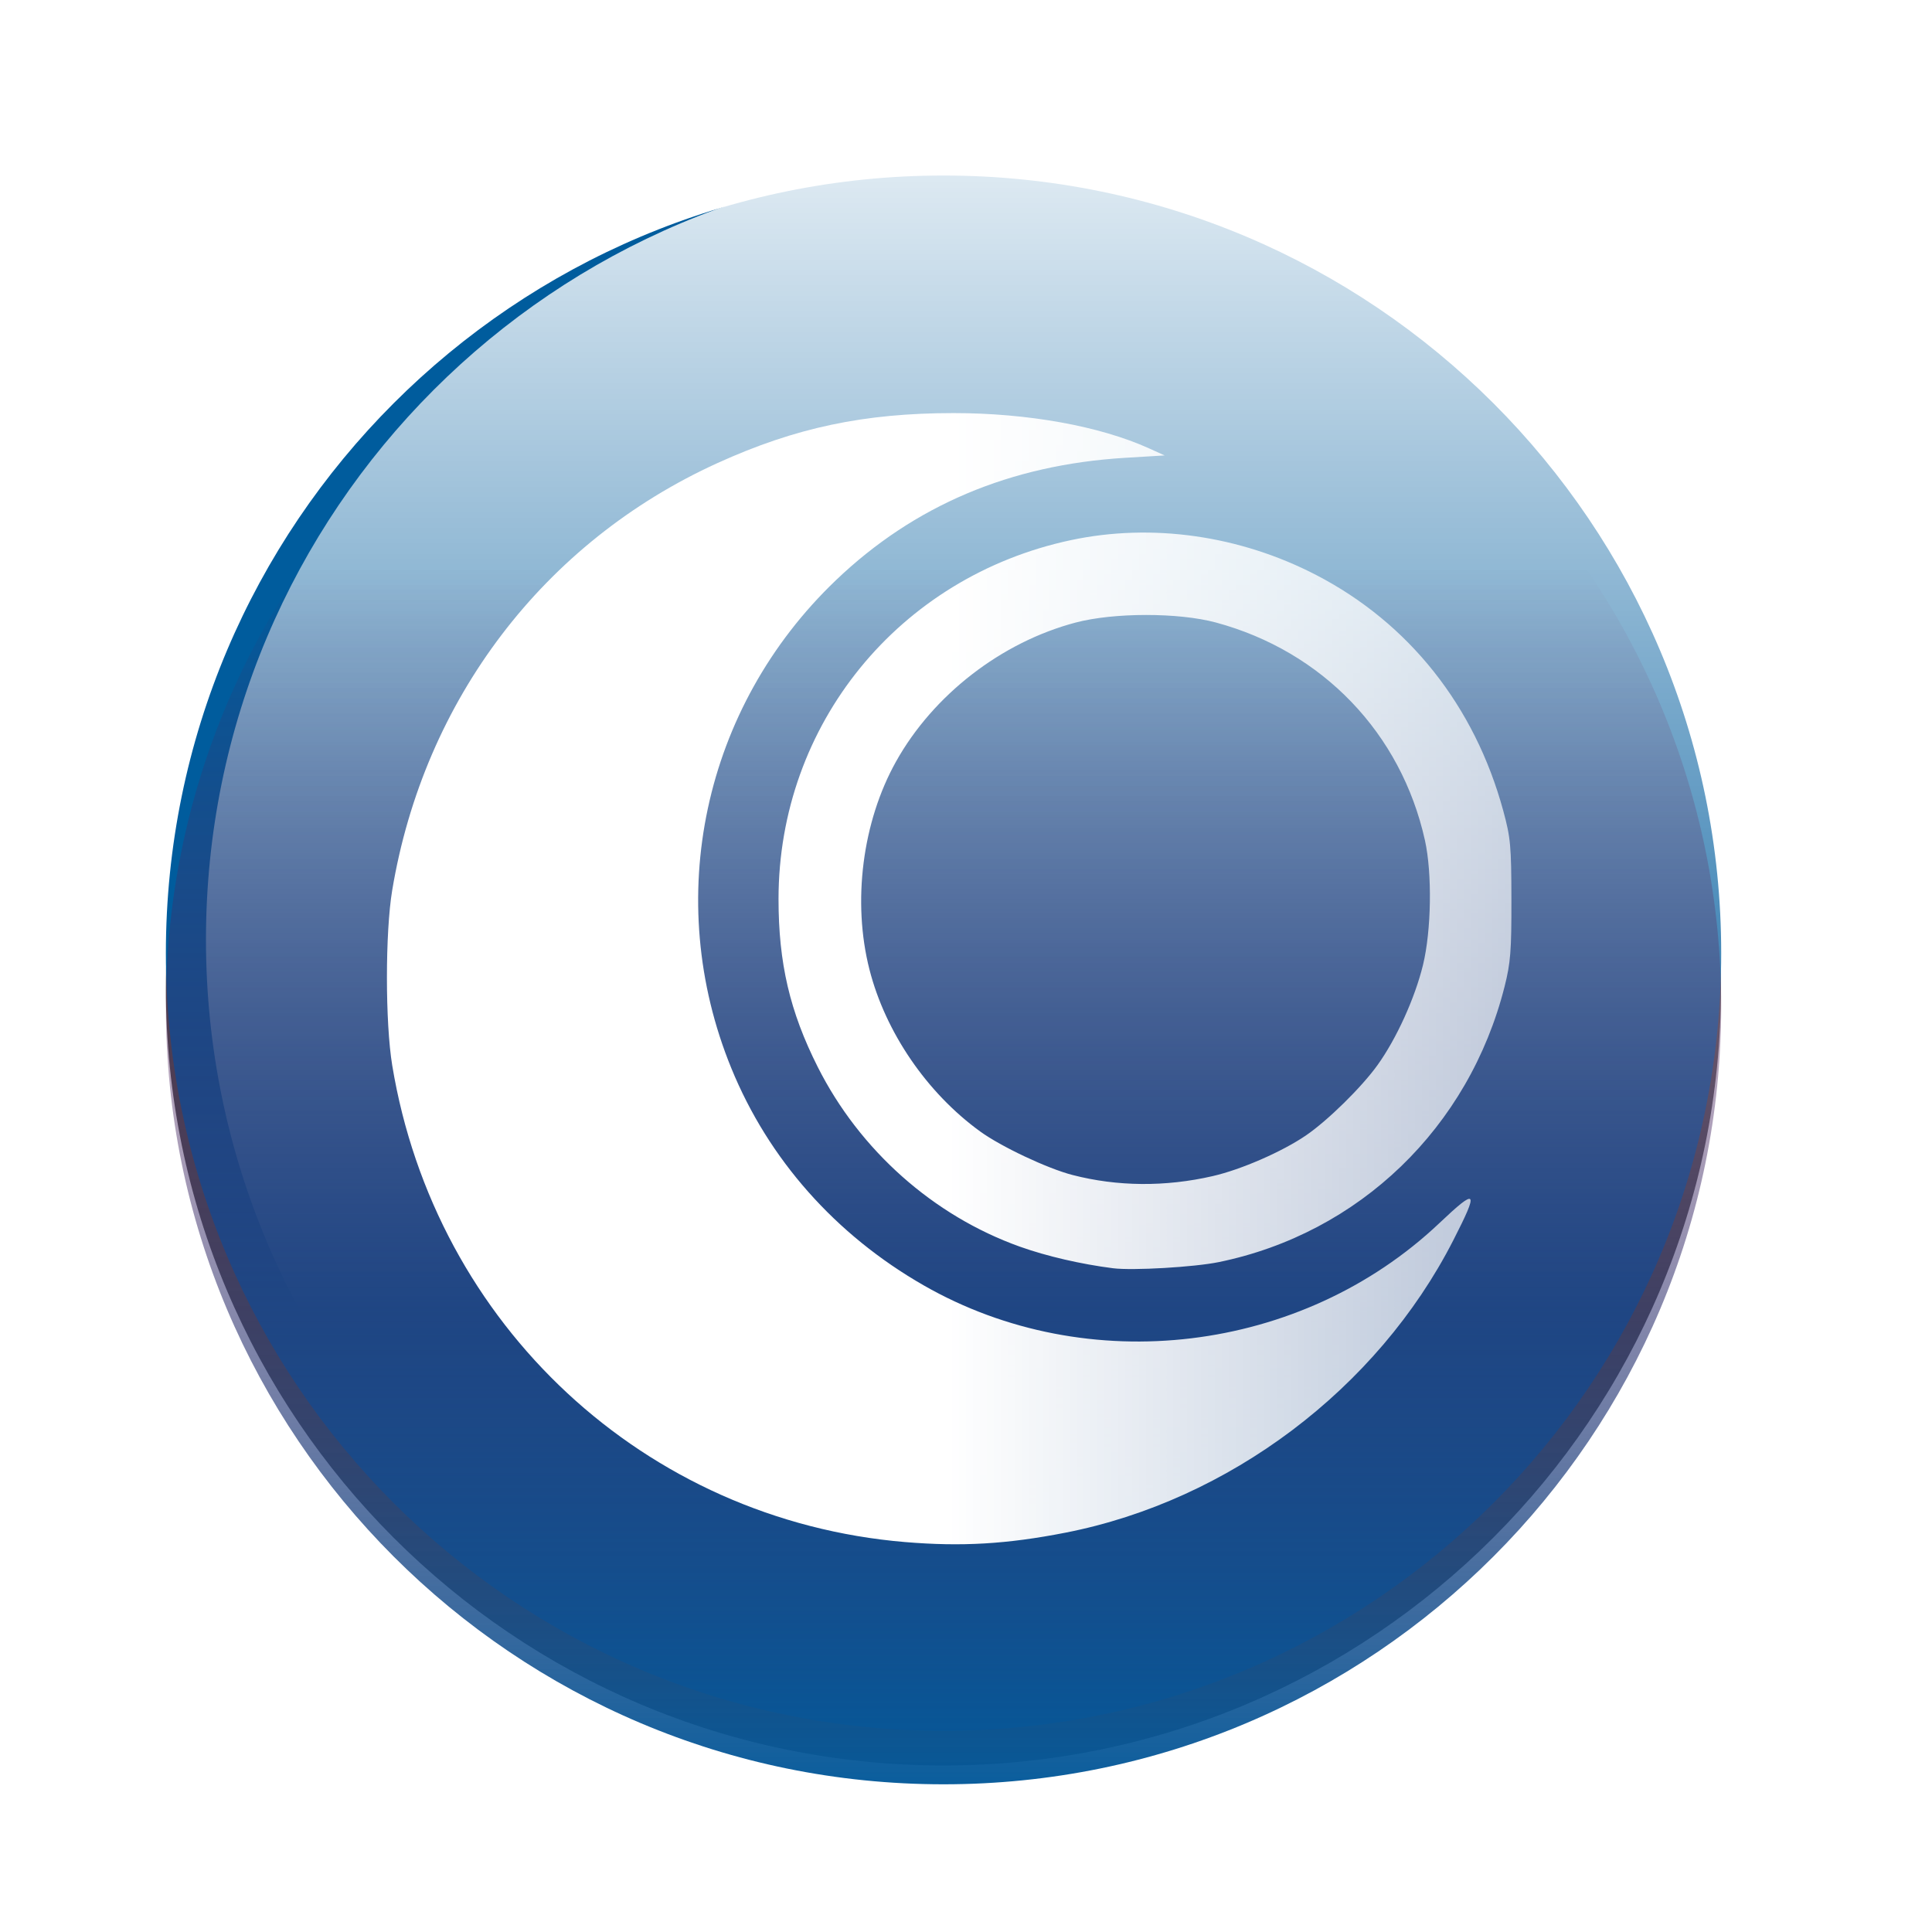 <?xml version="1.0" encoding="UTF-8" standalone="no"?>
<!-- Created with Inkscape (http://www.inkscape.org/) -->

<svg
   xmlns:dc="http://purl.org/dc/elements/1.1/"
   xmlns:cc="http://creativecommons.org/ns#"
   xmlns:rdf="http://www.w3.org/1999/02/22-rdf-syntax-ns#"
   xmlns:svg="http://www.w3.org/2000/svg"
   xmlns="http://www.w3.org/2000/svg"
   xmlns:xlink="http://www.w3.org/1999/xlink"
   xmlns:sodipodi="http://sodipodi.sourceforge.net/DTD/sodipodi-0.dtd"
   xmlns:inkscape="http://www.inkscape.org/namespaces/inkscape"
   width="128"
   height="128"
   id="svg2"
   version="1.1"
   inkscape:version="0.91pre0 r13343"
   sodipodi:docname="openmandriva.svg">
  <defs
     id="defs4">
    <linearGradient
       inkscape:collect="always"
       xlink:href="#linearGradient3060"
       id="linearGradient4589"
       gradientUnits="userSpaceOnUse"
       gradientTransform="matrix(0.288,0,0,0.288,309.604,415.077)"
       x1="-83.118"
       y1="445.974"
       x2="750.89"
       y2="445.974" />
    <linearGradient
       id="linearGradient3060">
      <stop
         style="stop-color:#ffffff;stop-opacity:1;"
         offset="0"
         id="stop3062" />
      <stop
         id="stop3064"
         offset="0.5"
         style="stop-color:#ffffff;stop-opacity:1;" />
      <stop
         style="stop-color:#ffffff;stop-opacity:0.681;"
         offset="1"
         id="stop3066" />
    </linearGradient>
    <linearGradient
       y2="445.974"
       x2="750.89"
       y1="445.974"
       x1="-83.118"
       gradientTransform="matrix(0.288,0,0,0.288,309.604,415.077)"
       gradientUnits="userSpaceOnUse"
       id="linearGradient4539"
       xlink:href="#linearGradient3060"
       inkscape:collect="always" />
    <linearGradient
       id="linearGradient3349">
      <stop
         style="stop-color:#e2266e;stop-opacity:1;"
         offset="0"
         id="stop3351" />
      <stop
         style="stop-color:#800033;stop-opacity:0;"
         offset="1"
         id="stop3353" />
    </linearGradient>
    <linearGradient
       y2="137.406"
       x2="129.991"
       y1="209.216"
       x1="129.991"
       gradientTransform="matrix(3.724,0,0,3.724,-80.109,-57.693)"
       gradientUnits="userSpaceOnUse"
       id="linearGradient4537"
       xlink:href="#linearGradient3349"
       inkscape:collect="always" />
    <linearGradient
       inkscape:collect="always"
       id="linearGradient3935-5">
      <stop
         style="stop-color:#ffffff;stop-opacity:1;"
         offset="0"
         id="stop3937-2" />
      <stop
         style="stop-color:#ffffff;stop-opacity:0;"
         offset="1"
         id="stop3939-7" />
    </linearGradient>
    <linearGradient
       y2="106.99"
       x2="479.42"
       y1="31.47"
       x1="479.42"
       gradientTransform="translate(-425.9,-32.604)"
       gradientUnits="userSpaceOnUse"
       id="linearGradient4535"
       xlink:href="#linearGradient3935-5"
       inkscape:collect="always" />
    <linearGradient
       inkscape:collect="always"
       id="linearGradient3935-40">
      <stop
         style="stop-color:#ffffff;stop-opacity:1;"
         offset="0"
         id="stop3937-9" />
      <stop
         style="stop-color:#ffffff;stop-opacity:0;"
         offset="1"
         id="stop3939-4" />
    </linearGradient>
    <linearGradient
       y2="106.99"
       x2="479.42"
       y1="31.47"
       x1="479.42"
       gradientTransform="translate(-425.768,-33.334)"
       gradientUnits="userSpaceOnUse"
       id="linearGradient4533"
       xlink:href="#linearGradient3935-40"
       inkscape:collect="always" />
    <linearGradient
       y2="445.974"
       x2="750.89"
       y1="445.974"
       x1="-83.118"
       gradientTransform="matrix(0.288,0,0,0.288,309.604,415.077)"
       gradientUnits="userSpaceOnUse"
       id="linearGradient4539-5"
       xlink:href="#linearGradient3060-2"
       inkscape:collect="always" />
    <linearGradient
       y2="137.406"
       x2="129.991"
       y1="209.216"
       x1="129.991"
       gradientTransform="matrix(3.724,0,0,3.724,-80.109,-57.693)"
       gradientUnits="userSpaceOnUse"
       id="linearGradient4537-8"
       xlink:href="#linearGradient3349-9"
       inkscape:collect="always" />
    <linearGradient
       y2="106.99"
       x2="479.42"
       y1="31.47"
       x1="479.42"
       gradientTransform="translate(-425.9,-32.604)"
       gradientUnits="userSpaceOnUse"
       id="linearGradient4535-6"
       xlink:href="#linearGradient3935-5-5"
       inkscape:collect="always" />
    <linearGradient
       y2="106.99"
       x2="479.42"
       y1="31.47"
       x1="479.42"
       gradientTransform="translate(-425.768,-33.334)"
       gradientUnits="userSpaceOnUse"
       id="linearGradient4533-1"
       xlink:href="#linearGradient3935-40-6"
       inkscape:collect="always" />
    <linearGradient
       y2="106.99"
       x2="479.42"
       y1="31.47"
       x1="479.42"
       gradientTransform="translate(-425.9,-32.604)"
       gradientUnits="userSpaceOnUse"
       id="linearGradient4523"
       xlink:href="#linearGradient3935-5-5"
       inkscape:collect="always" />
    <linearGradient
       y2="137.406"
       x2="129.991"
       y1="209.216"
       x1="129.991"
       gradientTransform="matrix(3.724,0,0,3.724,-80.109,-57.693)"
       gradientUnits="userSpaceOnUse"
       id="linearGradient4517"
       xlink:href="#linearGradient3349-9"
       inkscape:collect="always" />
    <linearGradient
       gradientTransform="matrix(0.288,0,0,0.288,309.604,415.077)"
       y2="445.974"
       x2="750.89"
       y1="445.974"
       x1="-83.118"
       gradientUnits="userSpaceOnUse"
       id="linearGradient4514"
       xlink:href="#linearGradient3060-2"
       inkscape:collect="always" />
    <linearGradient
       y2="445.974"
       x2="750.89"
       y1="445.974"
       x1="-83.118"
       gradientTransform="matrix(0.288,0,0,0.288,327.606,244.95)"
       gradientUnits="userSpaceOnUse"
       id="linearGradient4511"
       xlink:href="#linearGradient3060-1"
       inkscape:collect="always" />
    <linearGradient
       y2="137.406"
       x2="129.991"
       y1="209.216"
       x1="129.991"
       gradientTransform="matrix(3.724,0,0,3.724,-59.25,-226.106)"
       gradientUnits="userSpaceOnUse"
       id="linearGradient4509"
       xlink:href="#linearGradient3349-24"
       inkscape:collect="always" />
    <linearGradient
       y2="106.99"
       x2="479.42"
       y1="31.47"
       x1="479.42"
       gradientTransform="translate(-425.9,-32.604)"
       gradientUnits="userSpaceOnUse"
       id="linearGradient4507"
       xlink:href="#linearGradient3935-5-9"
       inkscape:collect="always" />
    <linearGradient
       y2="106.99"
       x2="479.42"
       y1="31.47"
       x1="479.42"
       gradientTransform="translate(-425.768,-33.334)"
       gradientUnits="userSpaceOnUse"
       id="linearGradient4505"
       xlink:href="#linearGradient3935-40-2"
       inkscape:collect="always" />
    <linearGradient
       y2="106.99"
       x2="479.42"
       y1="31.47"
       x1="479.42"
       gradientTransform="translate(-425.9,-32.604)"
       gradientUnits="userSpaceOnUse"
       id="linearGradient4495"
       xlink:href="#linearGradient3935-5-9"
       inkscape:collect="always" />
    <linearGradient
       y2="137.406"
       x2="129.991"
       y1="209.216"
       x1="129.991"
       gradientTransform="matrix(3.724,0,0,3.724,-59.25,-226.106)"
       gradientUnits="userSpaceOnUse"
       id="linearGradient4489"
       xlink:href="#linearGradient3349-24"
       inkscape:collect="always" />
    <linearGradient
       gradientTransform="matrix(0.288,0,0,0.288,327.606,244.95)"
       y2="445.974"
       x2="750.89"
       y1="445.974"
       x1="-83.118"
       gradientUnits="userSpaceOnUse"
       id="linearGradient4486"
       xlink:href="#linearGradient3060-1"
       inkscape:collect="always" />
    <linearGradient
       inkscape:collect="always"
       xlink:href="#linearGradient3060-1"
       id="linearGradient4416"
       gradientUnits="userSpaceOnUse"
       x1="-83.118"
       y1="445.974"
       x2="750.89"
       y2="445.974" />
    <linearGradient
       id="linearGradient3060-1">
      <stop
         style="stop-color:#ffffff;stop-opacity:1;"
         offset="0"
         id="stop3062-2" />
      <stop
         id="stop3064-1"
         offset="0.5"
         style="stop-color:#ffffff;stop-opacity:1;" />
      <stop
         style="stop-color:#ffffff;stop-opacity:0.681;"
         offset="1"
         id="stop3066-4" />
    </linearGradient>
    <linearGradient
       y2="445.974"
       x2="750.89"
       y1="445.974"
       x1="-83.118"
       gradientUnits="userSpaceOnUse"
       id="linearGradient4374-8"
       xlink:href="#linearGradient3060-1"
       inkscape:collect="always" />
    <linearGradient
       id="linearGradient3349-24">
      <stop
         style="stop-color:#005c9d;stop-opacity:1;"
         offset="0"
         id="stop3351-5" />
      <stop
         style="stop-color:#800033;stop-opacity:0;"
         offset="1"
         id="stop3353-8" />
    </linearGradient>
    <linearGradient
       y2="137.406"
       x2="129.991"
       y1="209.216"
       x1="129.991"
       gradientTransform="matrix(12.925,0,0,12.925,-1348.469,-1650.583)"
       gradientUnits="userSpaceOnUse"
       id="linearGradient4372-6"
       xlink:href="#linearGradient3349-24"
       inkscape:collect="always" />
    <filter
       inkscape:collect="always"
       id="filter4486-6-0"
       style="color-interpolation-filters:sRGB">
      <feGaussianBlur
         inkscape:collect="always"
         stdDeviation="3.57"
         id="feGaussianBlur4488-1-3" />
    </filter>
    <linearGradient
       inkscape:collect="always"
       id="linearGradient3935-5-9">
      <stop
         style="stop-color:#ffffff;stop-opacity:1;"
         offset="0"
         id="stop3937-2-4" />
      <stop
         style="stop-color:#ffffff;stop-opacity:0;"
         offset="1"
         id="stop3939-7-6" />
    </linearGradient>
    <linearGradient
       y2="106.99"
       x2="479.42"
       y1="31.47"
       x1="479.42"
       gradientTransform="translate(-425.9,-32.604)"
       gradientUnits="userSpaceOnUse"
       id="linearGradient4370-4"
       xlink:href="#linearGradient3935-5-9"
       inkscape:collect="always" />
    <filter
       inkscape:collect="always"
       id="filter4202-61-6"
       style="color-interpolation-filters:sRGB">
      <feGaussianBlur
         inkscape:collect="always"
         stdDeviation="1.785"
         id="feGaussianBlur4204-8-0" />
    </filter>
    <filter
       inkscape:collect="always"
       id="filter4486-1"
       style="color-interpolation-filters:sRGB">
      <feGaussianBlur
         inkscape:collect="always"
         stdDeviation="3.57"
         id="feGaussianBlur4488-2" />
    </filter>
    <linearGradient
       inkscape:collect="always"
       id="linearGradient3935-40-2">
      <stop
         style="stop-color:#ffffff;stop-opacity:1;"
         offset="0"
         id="stop3937-9-7" />
      <stop
         style="stop-color:#ffffff;stop-opacity:0;"
         offset="1"
         id="stop3939-4-7" />
    </linearGradient>
    <linearGradient
       y2="106.99"
       x2="479.42"
       y1="31.47"
       x1="479.42"
       gradientTransform="translate(-425.768,-33.334)"
       gradientUnits="userSpaceOnUse"
       id="linearGradient4368-8"
       xlink:href="#linearGradient3935-40-2"
       inkscape:collect="always" />
    <linearGradient
       y2="445.974"
       x2="750.89"
       y1="445.974"
       x1="-83.118"
       gradientUnits="userSpaceOnUse"
       id="linearGradient4374"
       xlink:href="#linearGradient3060-2"
       inkscape:collect="always" />
    <linearGradient
       y2="137.406"
       x2="129.991"
       y1="209.216"
       x1="129.991"
       gradientTransform="matrix(12.925,0,0,12.925,-1348.469,-1650.583)"
       gradientUnits="userSpaceOnUse"
       id="linearGradient4372"
       xlink:href="#linearGradient3349-9"
       inkscape:collect="always" />
    <linearGradient
       y2="106.99"
       x2="479.42"
       y1="31.47"
       x1="479.42"
       gradientTransform="translate(-425.9,-32.604)"
       gradientUnits="userSpaceOnUse"
       id="linearGradient4370"
       xlink:href="#linearGradient3935-5-5"
       inkscape:collect="always" />
    <linearGradient
       y2="106.99"
       x2="479.42"
       y1="31.47"
       x1="479.42"
       gradientTransform="translate(-425.768,-33.334)"
       gradientUnits="userSpaceOnUse"
       id="linearGradient4368"
       xlink:href="#linearGradient3935-40-6"
       inkscape:collect="always" />
    <linearGradient
       gradientUnits="userSpaceOnUse"
       y2="445.974"
       x2="750.89"
       y1="445.974"
       x1="-83.118"
       id="linearGradient4358"
       xlink:href="#linearGradient3060-2"
       inkscape:collect="always" />
    <linearGradient
       y2="137.406"
       x2="129.991"
       y1="209.216"
       x1="129.991"
       gradientTransform="matrix(12.925,0,0,12.925,-1348.469,-1650.583)"
       gradientUnits="userSpaceOnUse"
       id="linearGradient3507"
       xlink:href="#linearGradient3349-9"
       inkscape:collect="always" />
    <linearGradient
       inkscape:collect="always"
       id="linearGradient3935">
      <stop
         style="stop-color:#ffffff;stop-opacity:1;"
         offset="0"
         id="stop3937" />
      <stop
         style="stop-color:#ffffff;stop-opacity:0;"
         offset="1"
         id="stop3939" />
    </linearGradient>
    <linearGradient
       inkscape:collect="always"
       id="linearGradient3829">
      <stop
         style="stop-color:#333333;stop-opacity:1;"
         offset="0"
         id="stop3831" />
      <stop
         style="stop-color:#333333;stop-opacity:0;"
         offset="1"
         id="stop3833" />
    </linearGradient>
    <linearGradient
       id="linearGradient3785"
       inkscape:collect="always">
      <stop
         id="stop3787"
         offset="0"
         style="stop-color:#015190;stop-opacity:1;" />
      <stop
         id="stop3789"
         offset="1"
         style="stop-color:#015190;stop-opacity:0.009" />
    </linearGradient>
    <linearGradient
       inkscape:collect="always"
       id="linearGradient2965">
      <stop
         style="stop-color:#015190;stop-opacity:1;"
         offset="0"
         id="stop2967" />
      <stop
         style="stop-color:#015190;stop-opacity:0;"
         offset="1"
         id="stop2969" />
    </linearGradient>
    <inkscape:perspective
       sodipodi:type="inkscape:persp3d"
       inkscape:vp_x="0 : 85.039497 : 1"
       inkscape:vp_y="0 : 1000 : 0"
       inkscape:vp_z="779.617 : 85.039497 : 1"
       inkscape:persp3d-origin="389.8085 : 56.692998 : 1"
       id="perspective29" />
    <inkscape:perspective
       id="perspective3135"
       inkscape:persp3d-origin="0.5 : 0.33333333 : 1"
       inkscape:vp_z="1 : 0.5 : 1"
       inkscape:vp_y="0 : 1000 : 0"
       inkscape:vp_x="0 : 0.5 : 1"
       sodipodi:type="inkscape:persp3d" />
    <inkscape:perspective
       id="perspective3415"
       inkscape:persp3d-origin="0.5 : 0.33333333 : 1"
       inkscape:vp_z="1 : 0.5 : 1"
       inkscape:vp_y="0 : 1000 : 0"
       inkscape:vp_x="0 : 0.5 : 1"
       sodipodi:type="inkscape:persp3d" />
    <inkscape:perspective
       id="perspective2861"
       inkscape:persp3d-origin="0.5 : 0.33333333 : 1"
       inkscape:vp_z="1 : 0.5 : 1"
       inkscape:vp_y="0 : 1000 : 0"
       inkscape:vp_x="0 : 0.5 : 1"
       sodipodi:type="inkscape:persp3d" />
    <inkscape:perspective
       id="perspective2857"
       inkscape:persp3d-origin="0.5 : 0.33333333 : 1"
       inkscape:vp_z="1 : 0.5 : 1"
       inkscape:vp_y="0 : 1000 : 0"
       inkscape:vp_x="0 : 0.5 : 1"
       sodipodi:type="inkscape:persp3d" />
    <inkscape:perspective
       id="perspective2879"
       inkscape:persp3d-origin="0.5 : 0.33333333 : 1"
       inkscape:vp_z="1 : 0.5 : 1"
       inkscape:vp_y="0 : 1000 : 0"
       inkscape:vp_x="0 : 0.5 : 1"
       sodipodi:type="inkscape:persp3d" />
    <inkscape:perspective
       id="perspective2907"
       inkscape:persp3d-origin="0.5 : 0.33333333 : 1"
       inkscape:vp_z="1 : 0.5 : 1"
       inkscape:vp_y="0 : 1000 : 0"
       inkscape:vp_x="0 : 0.5 : 1"
       sodipodi:type="inkscape:persp3d" />
    <inkscape:perspective
       id="perspective2951"
       inkscape:persp3d-origin="0.5 : 0.33333333 : 1"
       inkscape:vp_z="1 : 0.5 : 1"
       inkscape:vp_y="0 : 1000 : 0"
       inkscape:vp_x="0 : 0.5 : 1"
       sodipodi:type="inkscape:persp3d" />
    <linearGradient
       inkscape:collect="always"
       xlink:href="#linearGradient2965"
       id="linearGradient2971"
       x1="477.889"
       y1="130.078"
       x2="477.889"
       y2="64.69"
       gradientUnits="userSpaceOnUse"
       gradientTransform="translate(-425.768,-33.334)" />
    <inkscape:perspective
       id="perspective2981"
       inkscape:persp3d-origin="0.5 : 0.33333333 : 1"
       inkscape:vp_z="1 : 0.5 : 1"
       inkscape:vp_y="0 : 1000 : 0"
       inkscape:vp_x="0 : 0.5 : 1"
       sodipodi:type="inkscape:persp3d" />
    <linearGradient
       inkscape:collect="always"
       xlink:href="#linearGradient2965-7"
       id="linearGradient2971-1"
       x1="477.889"
       y1="130.078"
       x2="477.889"
       y2="64.69"
       gradientUnits="userSpaceOnUse" />
    <linearGradient
       inkscape:collect="always"
       id="linearGradient2965-7">
      <stop
         style="stop-color:#015190;stop-opacity:1;"
         offset="0"
         id="stop2967-1" />
      <stop
         style="stop-color:#015190;stop-opacity:0;"
         offset="1"
         id="stop2969-1" />
    </linearGradient>
    <linearGradient
       inkscape:collect="always"
       xlink:href="#linearGradient3785"
       id="linearGradient3011"
       gradientUnits="userSpaceOnUse"
       gradientTransform="matrix(0.443,0.197,-0.197,0.443,-143.008,-79.776)"
       x1="505.668"
       y1="121.961"
       x2="472.72"
       y2="73.799" />
    <inkscape:perspective
       id="perspective3799"
       inkscape:persp3d-origin="0.5 : 0.33333333 : 1"
       inkscape:vp_z="1 : 0.5 : 1"
       inkscape:vp_y="0 : 1000 : 0"
       inkscape:vp_x="0 : 0.5 : 1"
       sodipodi:type="inkscape:persp3d" />
    <linearGradient
       inkscape:collect="always"
       xlink:href="#linearGradient2965-76"
       id="linearGradient2971-2"
       x1="477.889"
       y1="130.078"
       x2="477.889"
       y2="64.69"
       gradientUnits="userSpaceOnUse" />
    <linearGradient
       inkscape:collect="always"
       id="linearGradient2965-76">
      <stop
         style="stop-color:#015190;stop-opacity:1;"
         offset="0"
         id="stop2967-14" />
      <stop
         style="stop-color:#015190;stop-opacity:0;"
         offset="1"
         id="stop2969-2" />
    </linearGradient>
    <linearGradient
       inkscape:collect="always"
       xlink:href="#linearGradient3829"
       id="linearGradient3835"
       x1="476.121"
       y1="141.092"
       x2="476.121"
       y2="113.484"
       gradientUnits="userSpaceOnUse" />
    <inkscape:perspective
       id="perspective3905"
       inkscape:persp3d-origin="0.5 : 0.33333333 : 1"
       inkscape:vp_z="1 : 0.5 : 1"
       inkscape:vp_y="0 : 1000 : 0"
       inkscape:vp_x="0 : 0.5 : 1"
       sodipodi:type="inkscape:persp3d" />
    <linearGradient
       inkscape:collect="always"
       xlink:href="#linearGradient2965-1"
       id="linearGradient2971-22"
       x1="477.889"
       y1="130.078"
       x2="477.889"
       y2="64.69"
       gradientUnits="userSpaceOnUse" />
    <linearGradient
       inkscape:collect="always"
       id="linearGradient2965-1">
      <stop
         style="stop-color:#015190;stop-opacity:1;"
         offset="0"
         id="stop2967-6" />
      <stop
         style="stop-color:#015190;stop-opacity:0;"
         offset="1"
         id="stop2969-8" />
    </linearGradient>
    <linearGradient
       inkscape:collect="always"
       xlink:href="#linearGradient3935"
       id="linearGradient3941"
       x1="479.42"
       y1="31.47"
       x2="479.42"
       y2="106.99"
       gradientUnits="userSpaceOnUse"
       gradientTransform="translate(-425.768,-33.334)" />
    <inkscape:perspective
       id="perspective3951"
       inkscape:persp3d-origin="0.5 : 0.33333333 : 1"
       inkscape:vp_z="1 : 0.5 : 1"
       inkscape:vp_y="0 : 1000 : 0"
       inkscape:vp_x="0 : 0.5 : 1"
       sodipodi:type="inkscape:persp3d" />
    <linearGradient
       inkscape:collect="always"
       xlink:href="#linearGradient2965-18"
       id="linearGradient2971-6"
       x1="477.889"
       y1="130.078"
       x2="477.889"
       y2="64.69"
       gradientUnits="userSpaceOnUse" />
    <linearGradient
       inkscape:collect="always"
       id="linearGradient2965-18">
      <stop
         style="stop-color:#015190;stop-opacity:1;"
         offset="0"
         id="stop2967-9" />
      <stop
         style="stop-color:#015190;stop-opacity:0;"
         offset="1"
         id="stop2969-27" />
    </linearGradient>
    <linearGradient
       gradientTransform="translate(-5.698,-36.599)"
       y2="64.69"
       x2="477.889"
       y1="130.078"
       x1="477.889"
       gradientUnits="userSpaceOnUse"
       id="linearGradient3960"
       xlink:href="#linearGradient2965-18"
       inkscape:collect="always" />
    <inkscape:perspective
       id="perspective3989"
       inkscape:persp3d-origin="0.5 : 0.33333333 : 1"
       inkscape:vp_z="1 : 0.5 : 1"
       inkscape:vp_y="0 : 1000 : 0"
       inkscape:vp_x="0 : 0.5 : 1"
       sodipodi:type="inkscape:persp3d" />
    <linearGradient
       inkscape:collect="always"
       xlink:href="#linearGradient3935-4"
       id="linearGradient3941-5"
       x1="479.42"
       y1="31.47"
       x2="479.42"
       y2="106.99"
       gradientUnits="userSpaceOnUse" />
    <linearGradient
       inkscape:collect="always"
       id="linearGradient3935-4">
      <stop
         style="stop-color:#ffffff;stop-opacity:1;"
         offset="0"
         id="stop3937-3" />
      <stop
         style="stop-color:#ffffff;stop-opacity:0;"
         offset="1"
         id="stop3939-1" />
    </linearGradient>
    <linearGradient
       gradientTransform="matrix(0.485,0,0,0.485,245.983,43.986)"
       y2="104.498"
       x2="477.889"
       y1="1.569"
       x1="477.889"
       gradientUnits="userSpaceOnUse"
       id="linearGradient3998"
       xlink:href="#linearGradient3935-4"
       inkscape:collect="always" />
    <inkscape:perspective
       id="perspective4027"
       inkscape:persp3d-origin="0.5 : 0.33333333 : 1"
       inkscape:vp_z="1 : 0.5 : 1"
       inkscape:vp_y="0 : 1000 : 0"
       inkscape:vp_x="0 : 0.5 : 1"
       sodipodi:type="inkscape:persp3d" />
    <inkscape:perspective
       id="perspective4124"
       inkscape:persp3d-origin="0.5 : 0.33333333 : 1"
       inkscape:vp_z="1 : 0.5 : 1"
       inkscape:vp_y="0 : 1000 : 0"
       inkscape:vp_x="0 : 0.5 : 1"
       sodipodi:type="inkscape:persp3d" />
    <linearGradient
       inkscape:collect="always"
       xlink:href="#linearGradient3935-7"
       id="linearGradient3941-8"
       x1="479.42"
       y1="31.47"
       x2="479.42"
       y2="106.99"
       gradientUnits="userSpaceOnUse" />
    <linearGradient
       inkscape:collect="always"
       id="linearGradient3935-7">
      <stop
         style="stop-color:#ffffff;stop-opacity:1;"
         offset="0"
         id="stop3937-4" />
      <stop
         style="stop-color:#ffffff;stop-opacity:0;"
         offset="1"
         id="stop3939-2" />
    </linearGradient>
    <inkscape:perspective
       id="perspective4214"
       inkscape:persp3d-origin="0.5 : 0.33333333 : 1"
       inkscape:vp_z="1 : 0.5 : 1"
       inkscape:vp_y="0 : 1000 : 0"
       inkscape:vp_x="0 : 0.5 : 1"
       sodipodi:type="inkscape:persp3d" />
    <inkscape:perspective
       id="perspective4359"
       inkscape:persp3d-origin="0.5 : 0.33333333 : 1"
       inkscape:vp_z="1 : 0.5 : 1"
       inkscape:vp_y="0 : 1000 : 0"
       inkscape:vp_x="0 : 0.5 : 1"
       sodipodi:type="inkscape:persp3d" />
    <linearGradient
       inkscape:collect="always"
       xlink:href="#linearGradient3935-2"
       id="linearGradient3941-50"
       x1="479.42"
       y1="31.47"
       x2="479.42"
       y2="106.99"
       gradientUnits="userSpaceOnUse"
       gradientTransform="translate(-323.527,-34.12)" />
    <linearGradient
       inkscape:collect="always"
       id="linearGradient3935-2">
      <stop
         style="stop-color:#ffffff;stop-opacity:1;"
         offset="0"
         id="stop3937-8" />
      <stop
         style="stop-color:#ffffff;stop-opacity:0;"
         offset="1"
         id="stop3939-6" />
    </linearGradient>
    <linearGradient
       inkscape:collect="always"
       xlink:href="#linearGradient3785-8"
       id="linearGradient3011-4"
       gradientUnits="userSpaceOnUse"
       gradientTransform="matrix(0.443,0.197,-0.197,0.443,-40.766,-80.562)"
       x1="505.668"
       y1="121.961"
       x2="472.72"
       y2="73.799" />
    <linearGradient
       id="linearGradient3785-8"
       inkscape:collect="always">
      <stop
         id="stop3787-6"
         offset="0"
         style="stop-color:#015190;stop-opacity:1;" />
      <stop
         id="stop3789-5"
         offset="1"
         style="stop-color:#015190;stop-opacity:0.009" />
    </linearGradient>
    <linearGradient
       inkscape:collect="always"
       xlink:href="#linearGradient2965-9"
       id="linearGradient2971-0"
       x1="477.889"
       y1="130.078"
       x2="477.889"
       y2="64.69"
       gradientUnits="userSpaceOnUse"
       gradientTransform="translate(-323.527,-34.12)" />
    <linearGradient
       inkscape:collect="always"
       id="linearGradient2965-9">
      <stop
         style="stop-color:#015190;stop-opacity:1;"
         offset="0"
         id="stop2967-0" />
      <stop
         style="stop-color:#015190;stop-opacity:0;"
         offset="1"
         id="stop2969-0" />
    </linearGradient>
    <inkscape:perspective
       id="perspective2898"
       inkscape:persp3d-origin="0.5 : 0.33333333 : 1"
       inkscape:vp_z="1 : 0.5 : 1"
       inkscape:vp_y="0 : 1000 : 0"
       inkscape:vp_x="0 : 0.5 : 1"
       sodipodi:type="inkscape:persp3d" />
    <linearGradient
       inkscape:collect="always"
       xlink:href="#linearGradient7197"
       id="linearGradient8100"
       gradientUnits="userSpaceOnUse"
       x1="-601.245"
       y1="308.362"
       x2="-601.245"
       y2="530.685" />
    <linearGradient
       inkscape:collect="always"
       id="linearGradient7197">
      <stop
         style="stop-color:#000000;stop-opacity:1;"
         offset="0"
         id="stop7199" />
      <stop
         style="stop-color:#000000;stop-opacity:0;"
         offset="1"
         id="stop7201" />
    </linearGradient>
    <radialGradient
       inkscape:collect="always"
       xlink:href="#linearGradient5290"
       id="radialGradient8102"
       gradientUnits="userSpaceOnUse"
       cx="-565.5"
       cy="534.966"
       fx="-565.5"
       fy="534.966"
       r="168.5" />
    <linearGradient
       id="linearGradient5290">
      <stop
         id="stop5292"
         offset="0"
         style="stop-color:#0060f4;stop-opacity:1;" />
      <stop
         id="stop5294"
         offset="1"
         style="stop-color:#083884;stop-opacity:1;" />
    </linearGradient>
    <radialGradient
       inkscape:collect="always"
       xlink:href="#linearGradient5290"
       id="radialGradient8104"
       gradientUnits="userSpaceOnUse"
       cx="-565.5"
       cy="534.966"
       fx="-565.5"
       fy="534.966"
       r="168.5" />
    <linearGradient
       id="linearGradient2913">
      <stop
         id="stop2915"
         offset="0"
         style="stop-color:#0060f4;stop-opacity:1;" />
      <stop
         id="stop2917"
         offset="1"
         style="stop-color:#083884;stop-opacity:1;" />
    </linearGradient>
    <linearGradient
       inkscape:collect="always"
       xlink:href="#linearGradient5290"
       id="linearGradient8106"
       gradientUnits="userSpaceOnUse"
       x1="-556.379"
       y1="322.284"
       x2="-556.379"
       y2="640.087" />
    <linearGradient
       id="linearGradient2920">
      <stop
         id="stop2922"
         offset="0"
         style="stop-color:#0060f4;stop-opacity:1;" />
      <stop
         id="stop2924"
         offset="1"
         style="stop-color:#083884;stop-opacity:1;" />
    </linearGradient>
    <radialGradient
       inkscape:collect="always"
       xlink:href="#linearGradient5320"
       id="radialGradient8108"
       gradientUnits="userSpaceOnUse"
       cx="-565.5"
       cy="534.966"
       fx="-565.5"
       fy="534.966"
       r="168.5" />
    <linearGradient
       id="linearGradient5320">
      <stop
         style="stop-color:#0060f4;stop-opacity:1;"
         offset="0"
         id="stop5322" />
      <stop
         style="stop-color:#c0d9ff;stop-opacity:1;"
         offset="1"
         id="stop5324" />
    </linearGradient>
    <linearGradient
       inkscape:collect="always"
       xlink:href="#linearGradient5903"
       id="linearGradient8110"
       gradientUnits="userSpaceOnUse"
       x1="-734"
       y1="476.862"
       x2="-508.274"
       y2="476.862" />
    <linearGradient
       id="linearGradient5903">
      <stop
         id="stop5905"
         offset="0"
         style="stop-color:#429dff;stop-opacity:1;" />
      <stop
         id="stop5907"
         offset="1"
         style="stop-color:#d3eaff;stop-opacity:0;" />
    </linearGradient>
    <linearGradient
       inkscape:collect="always"
       xlink:href="#linearGradient5302"
       id="linearGradient8112"
       gradientUnits="userSpaceOnUse"
       x1="-565.5"
       y1="308.362"
       x2="-565.5"
       y2="451.053" />
    <linearGradient
       id="linearGradient5302">
      <stop
         style="stop-color:#ffffff;stop-opacity:1;"
         offset="0"
         id="stop5304" />
      <stop
         style="stop-color:#ffffff;stop-opacity:0;"
         offset="1"
         id="stop5306" />
    </linearGradient>
    <linearGradient
       inkscape:collect="always"
       xlink:href="#linearGradient5302"
       id="linearGradient8114"
       gradientUnits="userSpaceOnUse"
       x1="-565.5"
       y1="308.362"
       x2="-565.5"
       y2="549.756" />
    <linearGradient
       id="linearGradient2947">
      <stop
         style="stop-color:#ffffff;stop-opacity:1;"
         offset="0"
         id="stop2949" />
      <stop
         style="stop-color:#ffffff;stop-opacity:0;"
         offset="1"
         id="stop2951" />
    </linearGradient>
    <radialGradient
       inkscape:collect="always"
       xlink:href="#linearGradient5302"
       id="radialGradient8116"
       gradientUnits="userSpaceOnUse"
       cx="-565.5"
       cy="476.862"
       fx="-565.5"
       fy="476.862"
       r="168.5" />
    <linearGradient
       id="linearGradient2956">
      <stop
         style="stop-color:#ffffff;stop-opacity:1;"
         offset="0"
         id="stop2958" />
      <stop
         style="stop-color:#ffffff;stop-opacity:0;"
         offset="1"
         id="stop2960" />
    </linearGradient>
    <linearGradient
       inkscape:collect="always"
       xlink:href="#linearGradient5302"
       id="linearGradient8118"
       gradientUnits="userSpaceOnUse"
       x1="-565.5"
       y1="292.515"
       x2="-565.5"
       y2="383.827" />
    <linearGradient
       id="linearGradient2963">
      <stop
         style="stop-color:#ffffff;stop-opacity:1;"
         offset="0"
         id="stop2965" />
      <stop
         style="stop-color:#ffffff;stop-opacity:0;"
         offset="1"
         id="stop2967-17" />
    </linearGradient>
    <linearGradient
       inkscape:collect="always"
       xlink:href="#linearGradient5302"
       id="linearGradient8120"
       gradientUnits="userSpaceOnUse"
       gradientTransform="matrix(0.447,-0.171,0.147,0.385,-1235.163,-89.24)"
       x1="-565.5"
       y1="308.362"
       x2="-565.5"
       y2="451.053" />
    <linearGradient
       id="linearGradient2970">
      <stop
         style="stop-color:#ffffff;stop-opacity:1;"
         offset="0"
         id="stop2972" />
      <stop
         style="stop-color:#ffffff;stop-opacity:0;"
         offset="1"
         id="stop2974" />
    </linearGradient>
    <linearGradient
       inkscape:collect="always"
       xlink:href="#linearGradient5302"
       id="linearGradient8122"
       gradientUnits="userSpaceOnUse"
       x1="-565.5"
       y1="292.515"
       x2="-565.5"
       y2="383.827" />
    <linearGradient
       id="linearGradient2977">
      <stop
         style="stop-color:#ffffff;stop-opacity:1;"
         offset="0"
         id="stop2979" />
      <stop
         style="stop-color:#ffffff;stop-opacity:0;"
         offset="1"
         id="stop2981" />
    </linearGradient>
    <linearGradient
       inkscape:collect="always"
       xlink:href="#linearGradient5302"
       id="linearGradient8124"
       gradientUnits="userSpaceOnUse"
       gradientTransform="matrix(0.255,0.405,-0.349,0.219,-1065.483,330.769)"
       x1="-565.5"
       y1="308.362"
       x2="-555.906"
       y2="408.811" />
    <linearGradient
       id="linearGradient2984">
      <stop
         style="stop-color:#ffffff;stop-opacity:1;"
         offset="0"
         id="stop2986" />
      <stop
         style="stop-color:#ffffff;stop-opacity:0;"
         offset="1"
         id="stop2988" />
    </linearGradient>
    <linearGradient
       inkscape:collect="always"
       xlink:href="#linearGradient5302"
       id="linearGradient8126"
       gradientUnits="userSpaceOnUse"
       gradientTransform="matrix(-0.06,0.475,-0.408,-0.052,-1312.877,411.999)"
       x1="-565.5"
       y1="308.362"
       x2="-565.5"
       y2="451.053" />
    <linearGradient
       id="linearGradient2991">
      <stop
         style="stop-color:#ffffff;stop-opacity:1;"
         offset="0"
         id="stop2993" />
      <stop
         style="stop-color:#ffffff;stop-opacity:0;"
         offset="1"
         id="stop2995" />
    </linearGradient>
    <linearGradient
       inkscape:collect="always"
       xlink:href="#linearGradient5302"
       id="linearGradient8128"
       gradientUnits="userSpaceOnUse"
       gradientTransform="matrix(-0.045,-0.274,0.235,-0.039,-1464.567,4.176)"
       x1="-496.244"
       y1="318.509"
       x2="-541.073"
       y2="554.162" />
    <linearGradient
       id="linearGradient2998">
      <stop
         style="stop-color:#ffffff;stop-opacity:1;"
         offset="0"
         id="stop3000" />
      <stop
         style="stop-color:#ffffff;stop-opacity:0;"
         offset="1"
         id="stop3002" />
    </linearGradient>
    <linearGradient
       inkscape:collect="always"
       xlink:href="#linearGradient5302"
       id="linearGradient8130"
       gradientUnits="userSpaceOnUse"
       x1="-496.244"
       y1="318.509"
       x2="-541.073"
       y2="554.162" />
    <linearGradient
       id="linearGradient3005">
      <stop
         style="stop-color:#ffffff;stop-opacity:1;"
         offset="0"
         id="stop3007" />
      <stop
         style="stop-color:#ffffff;stop-opacity:0;"
         offset="1"
         id="stop3009" />
    </linearGradient>
    <linearGradient
       inkscape:collect="always"
       xlink:href="#linearGradient5302"
       id="linearGradient8132"
       gradientUnits="userSpaceOnUse"
       x1="-496.244"
       y1="318.509"
       x2="-541.073"
       y2="554.162" />
    <linearGradient
       id="linearGradient3012">
      <stop
         style="stop-color:#ffffff;stop-opacity:1;"
         offset="0"
         id="stop3014" />
      <stop
         style="stop-color:#ffffff;stop-opacity:0;"
         offset="1"
         id="stop3016" />
    </linearGradient>
    <radialGradient
       inkscape:collect="always"
       xlink:href="#linearGradient7251"
       id="radialGradient8144"
       gradientUnits="userSpaceOnUse"
       gradientTransform="matrix(1,0,0,1.009,0,-2.618)"
       cx="-349.688"
       cy="284.434"
       fx="-349.688"
       fy="284.434"
       r="174.469" />
    <linearGradient
       id="linearGradient7251">
      <stop
         style="stop-color:#ffffff;stop-opacity:1;"
         offset="0"
         id="stop7253" />
      <stop
         id="stop7259"
         offset="0.5"
         style="stop-color:#ffffff;stop-opacity:1;" />
      <stop
         style="stop-color:#ffffff;stop-opacity:0.681;"
         offset="1"
         id="stop7255" />
    </linearGradient>
    <radialGradient
       inkscape:collect="always"
       xlink:href="#linearGradient7251"
       id="radialGradient8134"
       gradientUnits="userSpaceOnUse"
       gradientTransform="matrix(1,0,0,1.009,0,-2.618)"
       cx="-349.688"
       cy="284.434"
       fx="-349.688"
       fy="284.434"
       r="174.469" />
    <linearGradient
       id="linearGradient3024">
      <stop
         style="stop-color:#ffffff;stop-opacity:1;"
         offset="0"
         id="stop3026" />
      <stop
         id="stop3028"
         offset="0.5"
         style="stop-color:#ffffff;stop-opacity:1;" />
      <stop
         style="stop-color:#ffffff;stop-opacity:0.681;"
         offset="1"
         id="stop3030" />
    </linearGradient>
    <radialGradient
       inkscape:collect="always"
       xlink:href="#linearGradient7251"
       id="radialGradient8136"
       gradientUnits="userSpaceOnUse"
       gradientTransform="matrix(1,0,0,1.009,0,-2.618)"
       cx="-349.688"
       cy="284.434"
       fx="-349.688"
       fy="284.434"
       r="174.469" />
    <linearGradient
       id="linearGradient3033">
      <stop
         style="stop-color:#ffffff;stop-opacity:1;"
         offset="0"
         id="stop3035" />
      <stop
         id="stop3037"
         offset="0.5"
         style="stop-color:#ffffff;stop-opacity:1;" />
      <stop
         style="stop-color:#ffffff;stop-opacity:0.681;"
         offset="1"
         id="stop3039" />
    </linearGradient>
    <radialGradient
       inkscape:collect="always"
       xlink:href="#linearGradient7251"
       id="radialGradient8138"
       gradientUnits="userSpaceOnUse"
       gradientTransform="matrix(1,0,0,1.009,0,-2.618)"
       cx="-349.688"
       cy="284.434"
       fx="-349.688"
       fy="284.434"
       r="174.469" />
    <linearGradient
       id="linearGradient3042">
      <stop
         style="stop-color:#ffffff;stop-opacity:1;"
         offset="0"
         id="stop3044" />
      <stop
         id="stop3046"
         offset="0.5"
         style="stop-color:#ffffff;stop-opacity:1;" />
      <stop
         style="stop-color:#ffffff;stop-opacity:0.681;"
         offset="1"
         id="stop3048" />
    </linearGradient>
    <radialGradient
       inkscape:collect="always"
       xlink:href="#linearGradient7251"
       id="radialGradient8140"
       gradientUnits="userSpaceOnUse"
       gradientTransform="matrix(1,0,0,1.009,0,-2.618)"
       cx="-349.688"
       cy="284.434"
       fx="-349.688"
       fy="284.434"
       r="174.469" />
    <linearGradient
       id="linearGradient3051">
      <stop
         style="stop-color:#ffffff;stop-opacity:1;"
         offset="0"
         id="stop3053" />
      <stop
         id="stop3055"
         offset="0.5"
         style="stop-color:#ffffff;stop-opacity:1;" />
      <stop
         style="stop-color:#ffffff;stop-opacity:0.681;"
         offset="1"
         id="stop3057" />
    </linearGradient>
    <radialGradient
       inkscape:collect="always"
       xlink:href="#linearGradient7251"
       id="radialGradient8142"
       gradientUnits="userSpaceOnUse"
       gradientTransform="matrix(1,0,0,1.009,0,-2.618)"
       cx="-349.688"
       cy="284.434"
       fx="-349.688"
       fy="284.434"
       r="174.469" />
    <linearGradient
       id="linearGradient3060-2">
      <stop
         style="stop-color:#ffffff;stop-opacity:1;"
         offset="0"
         id="stop3062-3" />
      <stop
         id="stop3064-2"
         offset="0.5"
         style="stop-color:#ffffff;stop-opacity:1;" />
      <stop
         style="stop-color:#ffffff;stop-opacity:0.681;"
         offset="1"
         id="stop3066-2" />
    </linearGradient>
    <radialGradient
       r="174.469"
       fy="284.434"
       fx="-349.688"
       cy="284.434"
       cx="-349.688"
       gradientTransform="matrix(1,0,0,1.009,0,-2.618)"
       gradientUnits="userSpaceOnUse"
       id="radialGradient3092"
       xlink:href="#linearGradient7251"
       inkscape:collect="always" />
    <linearGradient
       inkscape:collect="always"
       xlink:href="#linearGradient5302"
       id="linearGradient3203"
       gradientUnits="userSpaceOnUse"
       gradientTransform="matrix(-0.029,-0.169,0.15,-0.024,121.338,60.714)"
       x1="-496.244"
       y1="318.509"
       x2="-541.073"
       y2="554.162" />
    <linearGradient
       inkscape:collect="always"
       xlink:href="#linearGradient5302"
       id="linearGradient3206"
       gradientUnits="userSpaceOnUse"
       gradientTransform="matrix(-0.038,0.293,-0.26,-0.032,217.795,312.535)"
       x1="-565.5"
       y1="308.362"
       x2="-565.5"
       y2="451.053" />
    <linearGradient
       inkscape:collect="always"
       xlink:href="#linearGradient5302"
       id="linearGradient3209"
       gradientUnits="userSpaceOnUse"
       gradientTransform="matrix(0.162,0.25,-0.222,0.135,375.109,262.377)"
       x1="-565.5"
       y1="308.362"
       x2="-555.906"
       y2="408.811" />
    <linearGradient
       inkscape:collect="always"
       xlink:href="#linearGradient5302"
       id="linearGradient3213"
       gradientUnits="userSpaceOnUse"
       gradientTransform="matrix(0.284,-0.105,0.093,0.237,267.212,3.031)"
       x1="-565.5"
       y1="308.362"
       x2="-565.5"
       y2="451.053" />
    <inkscape:perspective
       id="perspective4183"
       inkscape:persp3d-origin="0.5 : 0.33333333 : 1"
       inkscape:vp_z="1 : 0.5 : 1"
       inkscape:vp_y="0 : 1000 : 0"
       inkscape:vp_x="0 : 0.5 : 1"
       sodipodi:type="inkscape:persp3d" />
    <linearGradient
       inkscape:collect="always"
       xlink:href="#linearGradient3935-2-6"
       id="linearGradient3941-50-8"
       x1="479.42"
       y1="31.47"
       x2="479.42"
       y2="106.99"
       gradientUnits="userSpaceOnUse"
       gradientTransform="translate(-324.868,67.276)" />
    <linearGradient
       inkscape:collect="always"
       id="linearGradient3935-2-6">
      <stop
         style="stop-color:#ffffff;stop-opacity:1;"
         offset="0"
         id="stop3937-8-5" />
      <stop
         style="stop-color:#ffffff;stop-opacity:0;"
         offset="1"
         id="stop3939-6-0" />
    </linearGradient>
    <linearGradient
       inkscape:collect="always"
       xlink:href="#linearGradient3785-8-8"
       id="linearGradient3011-4-2"
       gradientUnits="userSpaceOnUse"
       gradientTransform="matrix(0.443,0.197,-0.197,0.443,-42.107,20.833)"
       x1="505.668"
       y1="121.961"
       x2="472.72"
       y2="73.799" />
    <linearGradient
       id="linearGradient3785-8-8"
       inkscape:collect="always">
      <stop
         id="stop3787-6-6"
         offset="0"
         style="stop-color:#015190;stop-opacity:1;" />
      <stop
         id="stop3789-5-0"
         offset="1"
         style="stop-color:#015190;stop-opacity:0.009" />
    </linearGradient>
    <linearGradient
       inkscape:collect="always"
       xlink:href="#linearGradient2965-9-4"
       id="linearGradient2971-0-2"
       x1="477.889"
       y1="130.078"
       x2="477.889"
       y2="64.69"
       gradientUnits="userSpaceOnUse"
       gradientTransform="translate(-324.868,67.276)" />
    <linearGradient
       inkscape:collect="always"
       id="linearGradient2965-9-4">
      <stop
         style="stop-color:#015190;stop-opacity:1;"
         offset="0"
         id="stop2967-0-8" />
      <stop
         style="stop-color:#015190;stop-opacity:0;"
         offset="1"
         id="stop2969-0-6" />
    </linearGradient>
    <linearGradient
       inkscape:collect="always"
       xlink:href="#linearGradient3935-0"
       id="linearGradient3941-9"
       x1="479.42"
       y1="31.47"
       x2="479.42"
       y2="106.99"
       gradientUnits="userSpaceOnUse"
       gradientTransform="translate(-427.109,68.061)" />
    <linearGradient
       inkscape:collect="always"
       id="linearGradient3935-0">
      <stop
         style="stop-color:#ffffff;stop-opacity:1;"
         offset="0"
         id="stop3937-0" />
      <stop
         style="stop-color:#ffffff;stop-opacity:0;"
         offset="1"
         id="stop3939-61" />
    </linearGradient>
    <linearGradient
       inkscape:collect="always"
       xlink:href="#linearGradient3785-3"
       id="linearGradient3011-9"
       gradientUnits="userSpaceOnUse"
       gradientTransform="matrix(0.443,0.197,-0.197,0.443,-144.348,21.619)"
       x1="505.668"
       y1="121.961"
       x2="472.72"
       y2="73.799" />
    <linearGradient
       id="linearGradient3785-3"
       inkscape:collect="always">
      <stop
         id="stop3787-4"
         offset="0"
         style="stop-color:#015190;stop-opacity:1;" />
      <stop
         id="stop3789-4"
         offset="1"
         style="stop-color:#015190;stop-opacity:0.009" />
    </linearGradient>
    <linearGradient
       inkscape:collect="always"
       xlink:href="#linearGradient2965-6"
       id="linearGradient2971-60"
       x1="477.889"
       y1="130.078"
       x2="477.889"
       y2="64.69"
       gradientUnits="userSpaceOnUse"
       gradientTransform="translate(-427.109,68.061)" />
    <linearGradient
       inkscape:collect="always"
       id="linearGradient2965-6">
      <stop
         style="stop-color:#015190;stop-opacity:1;"
         offset="0"
         id="stop2967-61" />
      <stop
         style="stop-color:#015190;stop-opacity:0;"
         offset="1"
         id="stop2969-84" />
    </linearGradient>
    <inkscape:perspective
       id="perspective3159"
       inkscape:persp3d-origin="0.5 : 0.33333333 : 1"
       inkscape:vp_z="1 : 0.5 : 1"
       inkscape:vp_y="0 : 1000 : 0"
       inkscape:vp_x="0 : 0.5 : 1"
       sodipodi:type="inkscape:persp3d" />
    <inkscape:perspective
       id="perspective4423"
       inkscape:persp3d-origin="0.5 : 0.33333333 : 1"
       inkscape:vp_z="1 : 0.5 : 1"
       inkscape:vp_y="0 : 1000 : 0"
       inkscape:vp_x="0 : 0.5 : 1"
       sodipodi:type="inkscape:persp3d" />
    <inkscape:perspective
       id="perspective4463"
       inkscape:persp3d-origin="0.5 : 0.33333333 : 1"
       inkscape:vp_z="1 : 0.5 : 1"
       inkscape:vp_y="0 : 1000 : 0"
       inkscape:vp_x="0 : 0.5 : 1"
       sodipodi:type="inkscape:persp3d" />
    <linearGradient
       inkscape:collect="always"
       xlink:href="#linearGradient3935-2-6-7"
       id="linearGradient3941-50-8-7"
       x1="479.42"
       y1="31.47"
       x2="479.42"
       y2="106.99"
       gradientUnits="userSpaceOnUse"
       gradientTransform="translate(-324.868,67.276)" />
    <linearGradient
       inkscape:collect="always"
       id="linearGradient3935-2-6-7">
      <stop
         style="stop-color:#ffffff;stop-opacity:1;"
         offset="0"
         id="stop3937-8-5-3" />
      <stop
         style="stop-color:#ffffff;stop-opacity:0;"
         offset="1"
         id="stop3939-6-0-3" />
    </linearGradient>
    <linearGradient
       y2="106.99"
       x2="479.42"
       y1="31.47"
       x1="479.42"
       gradientTransform="translate(-427.109,68.061)"
       gradientUnits="userSpaceOnUse"
       id="linearGradient4478"
       xlink:href="#linearGradient3935-2-6-7"
       inkscape:collect="always" />
    <linearGradient
       inkscape:collect="always"
       xlink:href="#linearGradient2965"
       id="linearGradient4567"
       gradientUnits="userSpaceOnUse"
       gradientTransform="translate(-425.768,-33.334)"
       x1="477.889"
       y1="130.078"
       x2="477.889"
       y2="64.69" />
    <linearGradient
       inkscape:collect="always"
       xlink:href="#linearGradient3785"
       id="linearGradient4569"
       gradientUnits="userSpaceOnUse"
       gradientTransform="matrix(0.443,0.197,-0.197,0.443,-143.008,-79.776)"
       x1="505.668"
       y1="121.961"
       x2="472.72"
       y2="73.799" />
    <linearGradient
       inkscape:collect="always"
       xlink:href="#linearGradient3935"
       id="linearGradient4571"
       gradientUnits="userSpaceOnUse"
       gradientTransform="translate(-425.768,-33.334)"
       x1="479.42"
       y1="31.47"
       x2="479.42"
       y2="106.99" />
    <linearGradient
       inkscape:collect="always"
       xlink:href="#linearGradient2965-9"
       id="linearGradient4573"
       gradientUnits="userSpaceOnUse"
       gradientTransform="translate(-323.527,-34.12)"
       x1="477.889"
       y1="130.078"
       x2="477.889"
       y2="64.69" />
    <linearGradient
       inkscape:collect="always"
       xlink:href="#linearGradient3785-8"
       id="linearGradient4575"
       gradientUnits="userSpaceOnUse"
       gradientTransform="matrix(0.443,0.197,-0.197,0.443,-40.766,-80.562)"
       x1="505.668"
       y1="121.961"
       x2="472.72"
       y2="73.799" />
    <linearGradient
       inkscape:collect="always"
       xlink:href="#linearGradient3935-2"
       id="linearGradient4577"
       gradientUnits="userSpaceOnUse"
       gradientTransform="translate(-323.527,-34.12)"
       x1="479.42"
       y1="31.47"
       x2="479.42"
       y2="106.99" />
    <linearGradient
       inkscape:collect="always"
       xlink:href="#linearGradient3935-2-6"
       id="linearGradient3087"
       gradientUnits="userSpaceOnUse"
       gradientTransform="translate(-327.457,80.15)"
       x1="479.42"
       y1="31.47"
       x2="479.42"
       y2="106.99" />
    <linearGradient
       inkscape:collect="always"
       xlink:href="#linearGradient3935-0"
       id="linearGradient3090"
       gradientUnits="userSpaceOnUse"
       gradientTransform="translate(-429.698,80.935)"
       x1="479.42"
       y1="31.47"
       x2="479.42"
       y2="106.99" />
    <linearGradient
       inkscape:collect="always"
       xlink:href="#linearGradient2965-9-4"
       id="linearGradient3105"
       gradientUnits="userSpaceOnUse"
       gradientTransform="translate(-327.457,80.149)"
       x1="477.889"
       y1="130.078"
       x2="477.889"
       y2="64.69" />
    <linearGradient
       inkscape:collect="always"
       xlink:href="#linearGradient2965-6"
       id="linearGradient3110"
       gradientUnits="userSpaceOnUse"
       gradientTransform="translate(-429.698,80.935)"
       x1="477.889"
       y1="130.078"
       x2="477.889"
       y2="64.69" />
    <inkscape:perspective
       id="perspective2968"
       inkscape:persp3d-origin="0.5 : 0.33333333 : 1"
       inkscape:vp_z="1 : 0.5 : 1"
       inkscape:vp_y="0 : 1000 : 0"
       inkscape:vp_x="0 : 0.5 : 1"
       sodipodi:type="inkscape:persp3d" />
    <linearGradient
       gradientTransform="translate(24.853,-110.52)"
       y2="137.406"
       x2="129.991"
       y1="209.216"
       x1="129.991"
       gradientUnits="userSpaceOnUse"
       id="linearGradient3396"
       xlink:href="#linearGradient3349-2"
       inkscape:collect="always" />
    <linearGradient
       inkscape:collect="always"
       id="linearGradient3349-2">
      <stop
         style="stop-color:#800033;stop-opacity:1;"
         offset="0"
         id="stop3351-8" />
      <stop
         style="stop-color:#800033;stop-opacity:0;"
         offset="1"
         id="stop3353-6" />
    </linearGradient>
    <linearGradient
       inkscape:collect="always"
       xlink:href="#linearGradient3935-2-4"
       id="linearGradient3941-50-7"
       x1="479.42"
       y1="31.47"
       x2="479.42"
       y2="106.99"
       gradientUnits="userSpaceOnUse"
       gradientTransform="translate(-323.659,-33.39)" />
    <linearGradient
       inkscape:collect="always"
       id="linearGradient3935-2-4">
      <stop
         style="stop-color:#ffffff;stop-opacity:1;"
         offset="0"
         id="stop3937-8-0" />
      <stop
         style="stop-color:#ffffff;stop-opacity:0;"
         offset="1"
         id="stop3939-6-9" />
    </linearGradient>
    <linearGradient
       inkscape:collect="always"
       xlink:href="#linearGradient3935-40-6"
       id="linearGradient3941-17"
       x1="479.42"
       y1="31.47"
       x2="479.42"
       y2="106.99"
       gradientUnits="userSpaceOnUse"
       gradientTransform="translate(-425.768,-33.334)" />
    <linearGradient
       inkscape:collect="always"
       id="linearGradient3935-40-6">
      <stop
         style="stop-color:#ffffff;stop-opacity:1;"
         offset="0"
         id="stop3937-9-1" />
      <stop
         style="stop-color:#ffffff;stop-opacity:0;"
         offset="1"
         id="stop3939-4-4" />
    </linearGradient>
    <linearGradient
       inkscape:collect="always"
       xlink:href="#linearGradient3935-5-5"
       id="linearGradient3941-1"
       x1="479.42"
       y1="31.47"
       x2="479.42"
       y2="106.99"
       gradientUnits="userSpaceOnUse"
       gradientTransform="translate(-425.9,-32.604)" />
    <linearGradient
       inkscape:collect="always"
       id="linearGradient3935-5-5">
      <stop
         style="stop-color:#ffffff;stop-opacity:1;"
         offset="0"
         id="stop3937-2-5" />
      <stop
         style="stop-color:#ffffff;stop-opacity:0;"
         offset="1"
         id="stop3939-7-1" />
    </linearGradient>
    <linearGradient
       id="linearGradient3349-9">
      <stop
         style="stop-color:#e2266e;stop-opacity:1;"
         offset="0"
         id="stop3351-4" />
      <stop
         style="stop-color:#800033;stop-opacity:0;"
         offset="1"
         id="stop3353-88" />
    </linearGradient>
  </defs>
  <sodipodi:namedview
     id="base"
     pagecolor="#ffffff"
     bordercolor="#666666"
     borderopacity="1.0"
     inkscape:pageopacity="0.0"
     inkscape:pageshadow="2"
     inkscape:zoom="1.4"
     inkscape:cx="-2.8489925"
     inkscape:cy="-17.53148"
     inkscape:document-units="px"
     inkscape:current-layer="layer1"
     showgrid="false"
     fit-margin-top="0"
     fit-margin-left="0"
     fit-margin-right="0"
     fit-margin-bottom="0"
     inkscape:window-width="823"
     inkscape:window-height="758"
     inkscape:window-x="949"
     inkscape:window-y="124"
     inkscape:window-maximized="0" />
  <g
     inkscape:label="Layer 1"
     inkscape:groupmode="layer"
     id="layer1"
     transform="translate(-169.278,-363.259)">
    <g
       id="g4439">
      <rect
         y="363.259"
         x="169.278"
         height="128"
         width="128"
         id="rect4419"
         style="opacity:1;fill:none;fill-opacity:1;stroke:none;stroke-width:3;stroke-linecap:round;stroke-linejoin:round;stroke-miterlimit:4;stroke-dasharray:none;stroke-opacity:1" />
      <g
         transform="matrix(0.31,0,0,0.31,100.78,312.327)"
         id="g4497">
        <path
           inkscape:connector-curvature="0"
           id="path2819-8-3-8-55-57-8"
           d="m 96.745,52.119 c 0,24.644 -19.979,44.625 -44.625,44.625 -24.645,0 -44.623,-19.981 -44.623,-44.625 0,-24.644 19.979,-44.622 44.623,-44.622 24.646,0 44.625,19.978 44.625,44.622 z"
           style="fill:url(#linearGradient4505);fill-opacity:1;stroke:none;filter:url(#filter4486-1)"
           transform="matrix(3.724,0,0,3.724,228.981,171.168)" />
        <path
           inkscape:connector-curvature="0"
           id="path2819-8-3-8-55-57-7-9-2"
           d="m 96.613,54.849 c 0,24.644 -19.979,44.625 -44.625,44.625 -24.645,0 -44.623,-19.981 -44.623,-44.625 0,-24.644 19.979,-44.622 44.623,-44.622 24.646,0 44.625,19.978 44.625,44.622 z"
           style="fill:#4d4d4d;fill-opacity:1;stroke:none;filter:url(#filter4202-61-6)"
           transform="matrix(3.724,0,0,3.724,228.981,171.168)" />
        <path
           inkscape:connector-curvature="0"
           id="path2819-8-3-8-2-4"
           d="m 588.812,368.002 c 0,91.786 -74.412,166.204 -166.204,166.204 -91.788,0 -166.197,-74.419 -166.197,-166.204 0,-91.787 74.409,-166.194 166.197,-166.194 91.791,0 166.204,74.407 166.204,166.194 z"
           style="fill:#005c9d;fill-opacity:1" />
        <path
           inkscape:connector-curvature="0"
           id="path2819-8-3-8-55-57-1-5"
           d="m 96.613,52.849 c 0,24.644 -19.979,44.625 -44.625,44.625 -24.645,0 -44.623,-19.981 -44.623,-44.625 0,-24.644 19.979,-44.622 44.623,-44.622 24.646,0 44.625,19.978 44.625,44.622 z"
           style="fill:url(#linearGradient4507);fill-opacity:1;stroke:none;filter:url(#filter4486-6-0)"
           transform="matrix(3.724,0,0,3.724,237.552,168.311)" />
        <path
           inkscape:connector-curvature="0"
           id="path2819-8-3-8-2-6-2"
           d="m 588.812,379.43 c 0,91.786 -74.412,166.204 -166.204,166.204 -91.788,0 -166.197,-74.419 -166.197,-166.204 0,-91.787 74.409,-166.194 166.197,-166.194 91.791,0 166.204,74.407 166.204,166.194 z"
           style="fill:url(#linearGradient4509);fill-opacity:1" />
        <path
           inkscape:connector-curvature="0"
           id="path4336-9"
           d="m 414.407,493.864 c -55.616,-4.664 -100.444,-46.321 -109.619,-101.865 -1.506,-9.117 -1.511,-28.402 -0.009,-37.416 6.794,-40.784 32.443,-74.47 69.54,-91.329 16.648,-7.565 31.323,-10.67 50.445,-10.672 15.843,-0.002 31.258,2.78 41.759,7.536 l 3.341,1.513 -8.423,0.509 c -24.577,1.485 -45.11,10.175 -61.847,26.176 -28.352,27.105 -37.129,68.097 -22.33,104.288 7.957,19.459 22.244,35.587 41.097,46.393 35.019,20.071 80.806,14.546 110.225,-13.301 8.1,-7.667 8.506,-7.155 2.947,3.719 -16.206,31.704 -47.922,55.602 -82.874,62.446 -12.486,2.445 -22.203,3.013 -34.251,2.003 z m 44.431,-58.52 c -6.841,-0.867 -14.198,-2.572 -19.914,-4.615 -18.484,-6.606 -34.231,-20.604 -43.194,-38.396 -5.966,-11.842 -8.383,-22.19 -8.383,-35.895 0,-37.293 25.728,-68.881 62.471,-76.702 17.334,-3.69 36.095,-1.022 52.449,7.456 19.804,10.267 33.871,27.992 39.962,50.353 1.571,5.768 1.731,7.505 1.75,19.042 0.018,10.948 -0.183,13.501 -1.461,18.559 -7.614,30.126 -31.044,52.717 -61.072,58.884 -5.247,1.078 -18.429,1.844 -22.608,1.314 z m 21.298,-19.692 c 6.083,-1.397 14.799,-5.196 19.908,-8.678 4.666,-3.18 11.936,-10.326 15.34,-15.079 4.055,-5.662 7.969,-14.284 9.695,-21.358 1.794,-7.353 1.985,-19.599 0.416,-26.655 -5.091,-22.896 -21.867,-40.38 -44.653,-46.539 -7.993,-2.16 -21.839,-2.156 -30.022,0.011 -15.875,4.202 -30.414,15.461 -38.371,29.714 -7.19,12.878 -9.367,29.952 -5.668,44.438 3.423,13.404 12.273,26.348 23.661,34.606 4.482,3.25 14.365,7.911 19.71,9.295 9.607,2.488 19.852,2.572 29.984,0.245 z"
           style="fill:url(#linearGradient4511);fill-opacity:1" />
      </g>
    </g>
  </g>
</svg>
